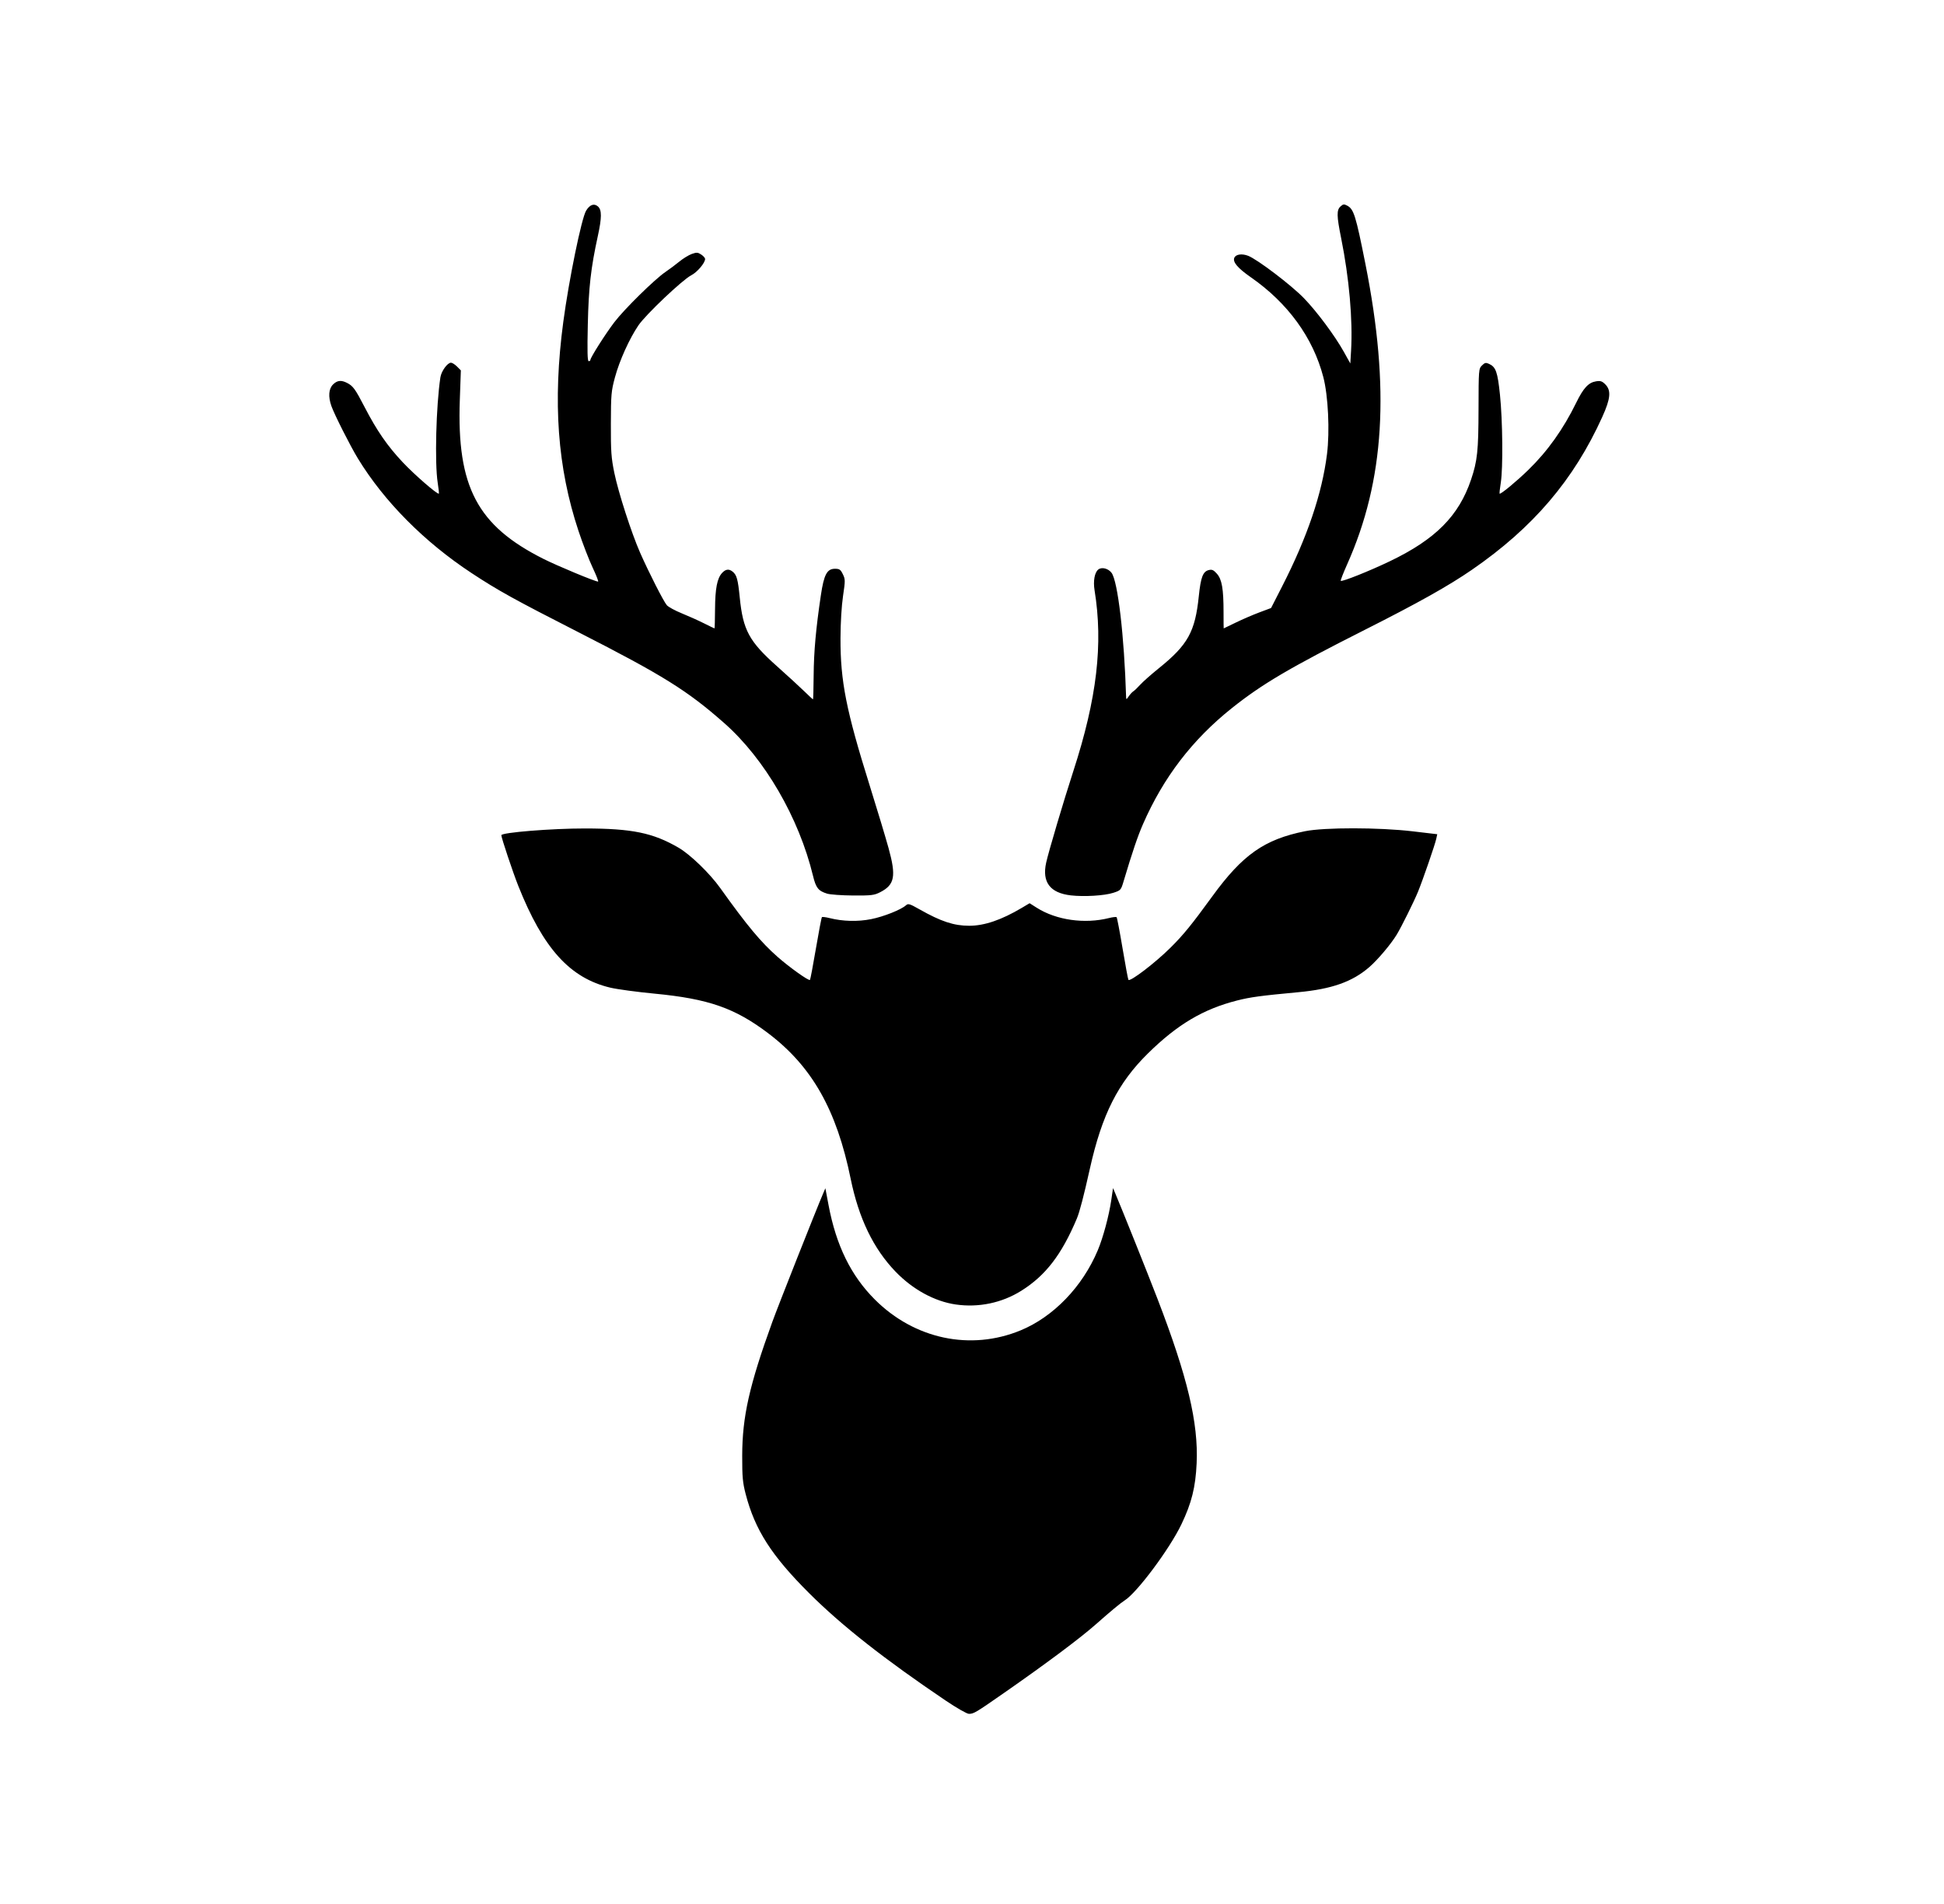 <?xml version="1.0" encoding="UTF-8" standalone="no"?>
<!-- Created with Inkscape (http://www.inkscape.org/) -->

<svg
   xmlns:dc="http://purl.org/dc/elements/1.1/"
   xmlns:cc="http://creativecommons.org/ns#"
   xmlns:rdf="http://www.w3.org/1999/02/22-rdf-syntax-ns#"
   xmlns:svg="http://www.w3.org/2000/svg"
   xmlns="http://www.w3.org/2000/svg"
   xmlns:sodipodi="http://sodipodi.sourceforge.net/DTD/sodipodi-0.dtd"
   xmlns:inkscape="http://www.inkscape.org/namespaces/inkscape"
   id="svg2"
   version="1.1"
   inkscape:version="0.91 r13725"
   width="1288"
   height="1261"
   viewBox="0 0 1288 1261"
   sodipodi:docname="logo2.svg">
  <defs
     id="defs6" />
  <sodipodi:namedview
     pagecolor="#ffffff"
     bordercolor="#666666"
     borderopacity="1"
     objecttolerance="10"
     gridtolerance="10"
     guidetolerance="10"
     inkscape:pageopacity="0"
     inkscape:pageshadow="2"
     inkscape:window-width="1223"
     inkscape:window-height="706"
     id="namedview4"
     showgrid="false"
     inkscape:zoom="0.48"
     inkscape:cx="633.82698"
     inkscape:cy="547.16667"
     inkscape:window-x="58"
     inkscape:window-y="0"
     inkscape:window-maximized="0"
     inkscape:current-layer="svg2"
     showborder="false" />
  <path
     style="fill:#000000"
     d="m 626.613,1126.5 c -40.692,-27.463 -68.997,-49.725 -90.535,-71.204 -24.916,-24.848 -35.859,-41.921 -42.011,-65.546 -2.008,-7.712 -2.34,-11.362 -2.316,-25.5 0.043,-25.83 4.685,-46.464 19.909,-88.5 3.935,-10.867 29.051,-74.335 33.763,-85.322 l 1.425,-3.322 2.141,11.322 c 5.037,26.64 14.817,46.551 30.634,62.368 26.238,26.238 63.428,34.111 96.571,20.444 21.772,-8.978 40.996,-28.918 51.128,-53.032 3.552,-8.453 7.431,-22.862 8.948,-33.234 l 1.168,-7.989 1.437,3.383 c 4.541,10.693 21.561,53.192 27.987,69.883 19.927,51.757 27.183,82.21 25.973,109 -0.718,15.898 -3.327,26.345 -10.112,40.5 -7.837,16.349 -29.499,45.364 -37.629,50.404 -2.494,1.546 -9.421,7.292 -18.855,15.641 -10.545,9.332 -32.669,25.865 -61.07,45.636 -18.878,13.142 -20.017,13.819 -23.229,13.819 -1.313,0 -8.114,-3.883 -15.325,-8.75 z m 6.656,-262.401 c -14.045,-2.031 -28.508,-9.917 -39.937,-21.775 -14.664,-15.215 -24.367,-35.308 -29.732,-61.573 -9.305,-45.55 -25.544,-74.243 -54.432,-96.175 -22.172,-16.833 -39.715,-22.966 -75.473,-26.383 -11.565,-1.105 -24.732,-2.884 -29.261,-3.953 -26.815,-6.33 -44.513,-25.891 -61.065,-67.489 -3.566,-8.962 -11.201,-31.797 -11.201,-33.5 0,-1.806 33.4,-4.499 55.5,-4.475 31.073,0.035 44.989,2.897 61.91,12.733 7.765,4.514 20.664,16.991 27.59,26.686 17.75,24.85 26.942,35.891 37.945,45.573 7.999,7.039 20.748,16.122 21.531,15.339 0.268,-0.268 2.039,-9.614 3.936,-20.769 1.896,-11.155 3.687,-20.521 3.98,-20.813 0.292,-0.292 2.57,-0.019 5.06,0.609 8.813,2.219 18.703,2.467 27.603,0.692 8.269,-1.649 19.81,-6.238 23.04,-9.162 1.448,-1.311 2.419,-1.022 8.897,2.649 14.255,8.078 22.83,10.913 33.008,10.913 10.036,0 21.268,-3.818 34.753,-11.814 l 5.253,-3.115 4.698,2.979 c 12.992,8.24 31.751,10.908 47.969,6.825 2.422,-0.61 4.661,-0.851 4.976,-0.536 0.315,0.315 2.1,9.675 3.968,20.801 1.867,11.126 3.608,20.442 3.869,20.702 1.286,1.287 17.691,-11.253 27.728,-21.195 8.647,-8.565 14.076,-15.224 27.821,-34.124 20.072,-27.6 34.519,-37.743 61.465,-43.154 12.912,-2.593 48.984,-2.555 71.292,0.074 l 16.292,1.92 -0.666,3.08 c -0.855,3.955 -8.903,27.266 -12.11,35.08 -2.721,6.629 -10.988,23.281 -14.092,28.385 -3.817,6.276 -12.581,16.654 -18.126,21.464 -11.243,9.751 -24.872,14.569 -47.09,16.646 -24.909,2.329 -31.701,3.248 -40.502,5.481 -22.41,5.685 -39.55,15.849 -59.064,35.025 -19.898,19.554 -30.519,40.606 -38.474,76.262 -4.084,18.308 -6.822,28.791 -8.656,33.147 -10.088,23.955 -20.722,37.777 -36.816,47.856 -12.83,8.034 -28.278,11.269 -43.386,9.084 z m 76.234,-271.002 c -13.8,-1.581 -19.221,-8.779 -16.353,-21.713 1.65,-7.441 11.488,-40.573 18.004,-60.634 15.614,-48.072 19.848,-84.147 14.053,-119.75 -0.989,-6.079 0.003,-11.711 2.416,-13.714 2.255,-1.871 6.653,-0.795 8.856,2.168 4.152,5.586 8.402,41.902 9.628,82.268 0.054,1.78 0.225,1.731 1.75,-0.5 0.929,-1.36 2.299,-2.843 3.043,-3.296 0.744,-0.453 2.796,-2.421 4.56,-4.374 1.764,-1.953 7.352,-6.893 12.417,-10.978 19.186,-15.472 23.969,-24.112 26.398,-47.69 1.29,-12.525 2.73,-16.305 6.581,-17.271 2.153,-0.54 3.169,-0.087 5.4,2.41 3.324,3.721 4.411,9.997 4.411,25.476 0,5.912 0.043,10.75 0.096,10.75 0.053,0 3.653,-1.735 8,-3.855 4.347,-2.12 11.389,-5.158 15.648,-6.75 l 7.745,-2.895 7.412,-14.5 c 16.58,-32.436 26.343,-61.229 29.638,-87.407 1.915,-15.21 0.793,-38.72 -2.437,-51.093 -6.811,-26.089 -23.438,-48.976 -48.006,-66.079 -8.645,-6.018 -12.071,-10.022 -10.99,-12.84 0.919,-2.394 5.062,-3.015 9.21,-1.382 6.249,2.461 28.463,19.332 36.912,28.034 8.524,8.778 20.533,24.9 26.433,35.485 l 4.337,7.781 0.5,-8.5 c 1.193,-20.274 -1.274,-48.211 -6.579,-74.498 -2.99,-14.817 -3.064,-18.61 -0.411,-21.01 1.74,-1.574 2.338,-1.643 4.455,-0.51 4.343,2.324 5.647,6.509 12.05,38.69 16.414,82.487 12.714,143.272 -12.107,198.878 -2.579,5.777 -4.491,10.702 -4.249,10.943 0.784,0.784 18.999,-6.481 32.555,-12.985 30.207,-14.491 45.632,-29.987 53.763,-54.008 4.195,-12.393 4.914,-19.153 4.969,-46.721 0.052,-26.19 0.098,-26.765 2.261,-28.93 1.882,-1.883 2.575,-2.042 4.697,-1.075 4.518,2.059 5.666,5.295 7.241,20.419 1.786,17.149 2.082,48.594 0.549,58.269 -0.607,3.829 -0.959,7.107 -0.782,7.284 0.621,0.621 11.164,-8.083 18.929,-15.627 12.835,-12.47 23.269,-27.106 31.878,-44.716 4.711,-9.638 8.064,-13.25 13.051,-14.059 2.961,-0.48 4.029,-0.135 6.156,1.992 4.013,4.013 3.524,9.398 -1.952,21.507 -18.913,41.819 -45.899,73.454 -86.475,101.372 -15.495,10.662 -35.473,21.857 -71,39.787 -49.646,25.056 -67.981,35.851 -88,51.814 -26.16,20.859 -45.283,45.809 -58.836,76.765 -3.53,8.064 -7.087,18.541 -12.873,37.919 -1.752,5.868 -1.901,6.036 -6.791,7.635 -5.821,1.903 -19.33,2.724 -28.164,1.712 z m -161.578,-1.173 c -5.773,-1.81 -7.327,-3.788 -9.266,-11.794 C 529.342,541.651 506.663,502.636 479.878,479.008 455.384,457.4 439.24,447.34 383.167,418.743 340.8,397.136 329.983,391.15 312.451,379.607 281.106,358.969 254.573,332.238 237.159,303.75 c -5.032,-8.231 -15.588,-29.104 -17.592,-34.785 -2.197,-6.228 -1.815,-11.391 1.055,-14.261 2.784,-2.784 5.43,-3.083 9.347,-1.057 3.983,2.06 5.375,3.982 11.658,16.102 8.067,15.562 15.043,25.65 25.213,36.461 7.801,8.293 23.118,21.581 23.935,20.765 0.166,-0.166 -0.185,-3.434 -0.78,-7.264 -2.033,-13.085 -1.065,-50.807 1.79,-69.747 0.618,-4.103 4.672,-9.715 7.017,-9.715 0.801,0 2.6,1.143 3.997,2.541 l 2.541,2.541 -0.692,19.709 c -2.015,57.406 11.555,83.152 55.429,105.165 9.356,4.694 34.255,15.044 36.193,15.044 0.424,0 -1.197,-4.162 -3.603,-9.25 -2.405,-5.088 -6.617,-16 -9.36,-24.25 -13.974,-42.03 -17.154,-85.625 -10.101,-138.5 3.719,-27.88 12.096,-68.714 15.12,-73.698 2.453,-4.043 5.359,-5.048 7.913,-2.737 2.532,2.292 2.5,7.411 -0.123,19.429 -4.67,21.395 -6.101,34.021 -6.662,58.756 -0.401,17.702 -0.244,24.25 0.582,24.25 0.622,0 1.131,-0.376 1.131,-0.835 0,-1.552 9.912,-17.168 15.832,-24.942 6.617,-8.69 26.783,-28.511 33.953,-33.37 2.593,-1.758 6.74,-4.856 9.215,-6.885 2.475,-2.029 6.149,-4.278 8.166,-4.999 3.198,-1.143 3.996,-1.094 6.25,0.383 1.421,0.931 2.584,2.254 2.584,2.938 0,2.619 -5.243,8.792 -9.166,10.794 -5.807,2.962 -30.182,26.065 -35.024,33.196 -6.002,8.839 -12.56,23.365 -15.549,34.442 -2.443,9.054 -2.643,11.33 -2.699,30.777 -0.053,18.306 0.241,22.475 2.298,32.5 2.665,12.987 11.32,39.774 17.086,52.875 5.697,12.947 15.558,32.321 17.689,34.756 1.026,1.172 5.466,3.59 9.866,5.373 4.4,1.783 11.026,4.762 14.725,6.619 3.699,1.857 6.849,3.376 7,3.374 0.151,-10e-4 0.313,-5.739 0.359,-12.75 0.091,-13.761 1.396,-20.455 4.679,-23.998 2.316,-2.499 4.437,-2.8 6.823,-0.968 2.845,2.185 3.652,5.04 4.866,17.218 2.157,21.655 6.195,29.111 24.677,45.576 6.859,6.111 14.964,13.543 18.01,16.517 3.046,2.974 5.676,5.407 5.844,5.407 0.168,0 0.364,-7.181 0.435,-15.958 0.128,-15.767 1.478,-30.757 4.767,-52.921 2.047,-13.796 4.077,-17.62 9.354,-17.62 2.976,0 3.705,0.501 5.21,3.577 1.648,3.369 1.656,4.213 0.129,14.5 -0.975,6.57 -1.642,17.697 -1.675,27.923 -0.09,28.436 3.748,47.808 19.316,97.5 4.911,15.675 10.544,34.35 12.517,41.5 5.16,18.693 4.091,24.32 -5.558,29.25 -3.954,2.02 -5.785,2.242 -17.941,2.173 -7.446,-0.042 -15.222,-0.605 -17.28,-1.25 z"
     id="path4162"
     inkscape:connector-curvature="0" />
</svg>
